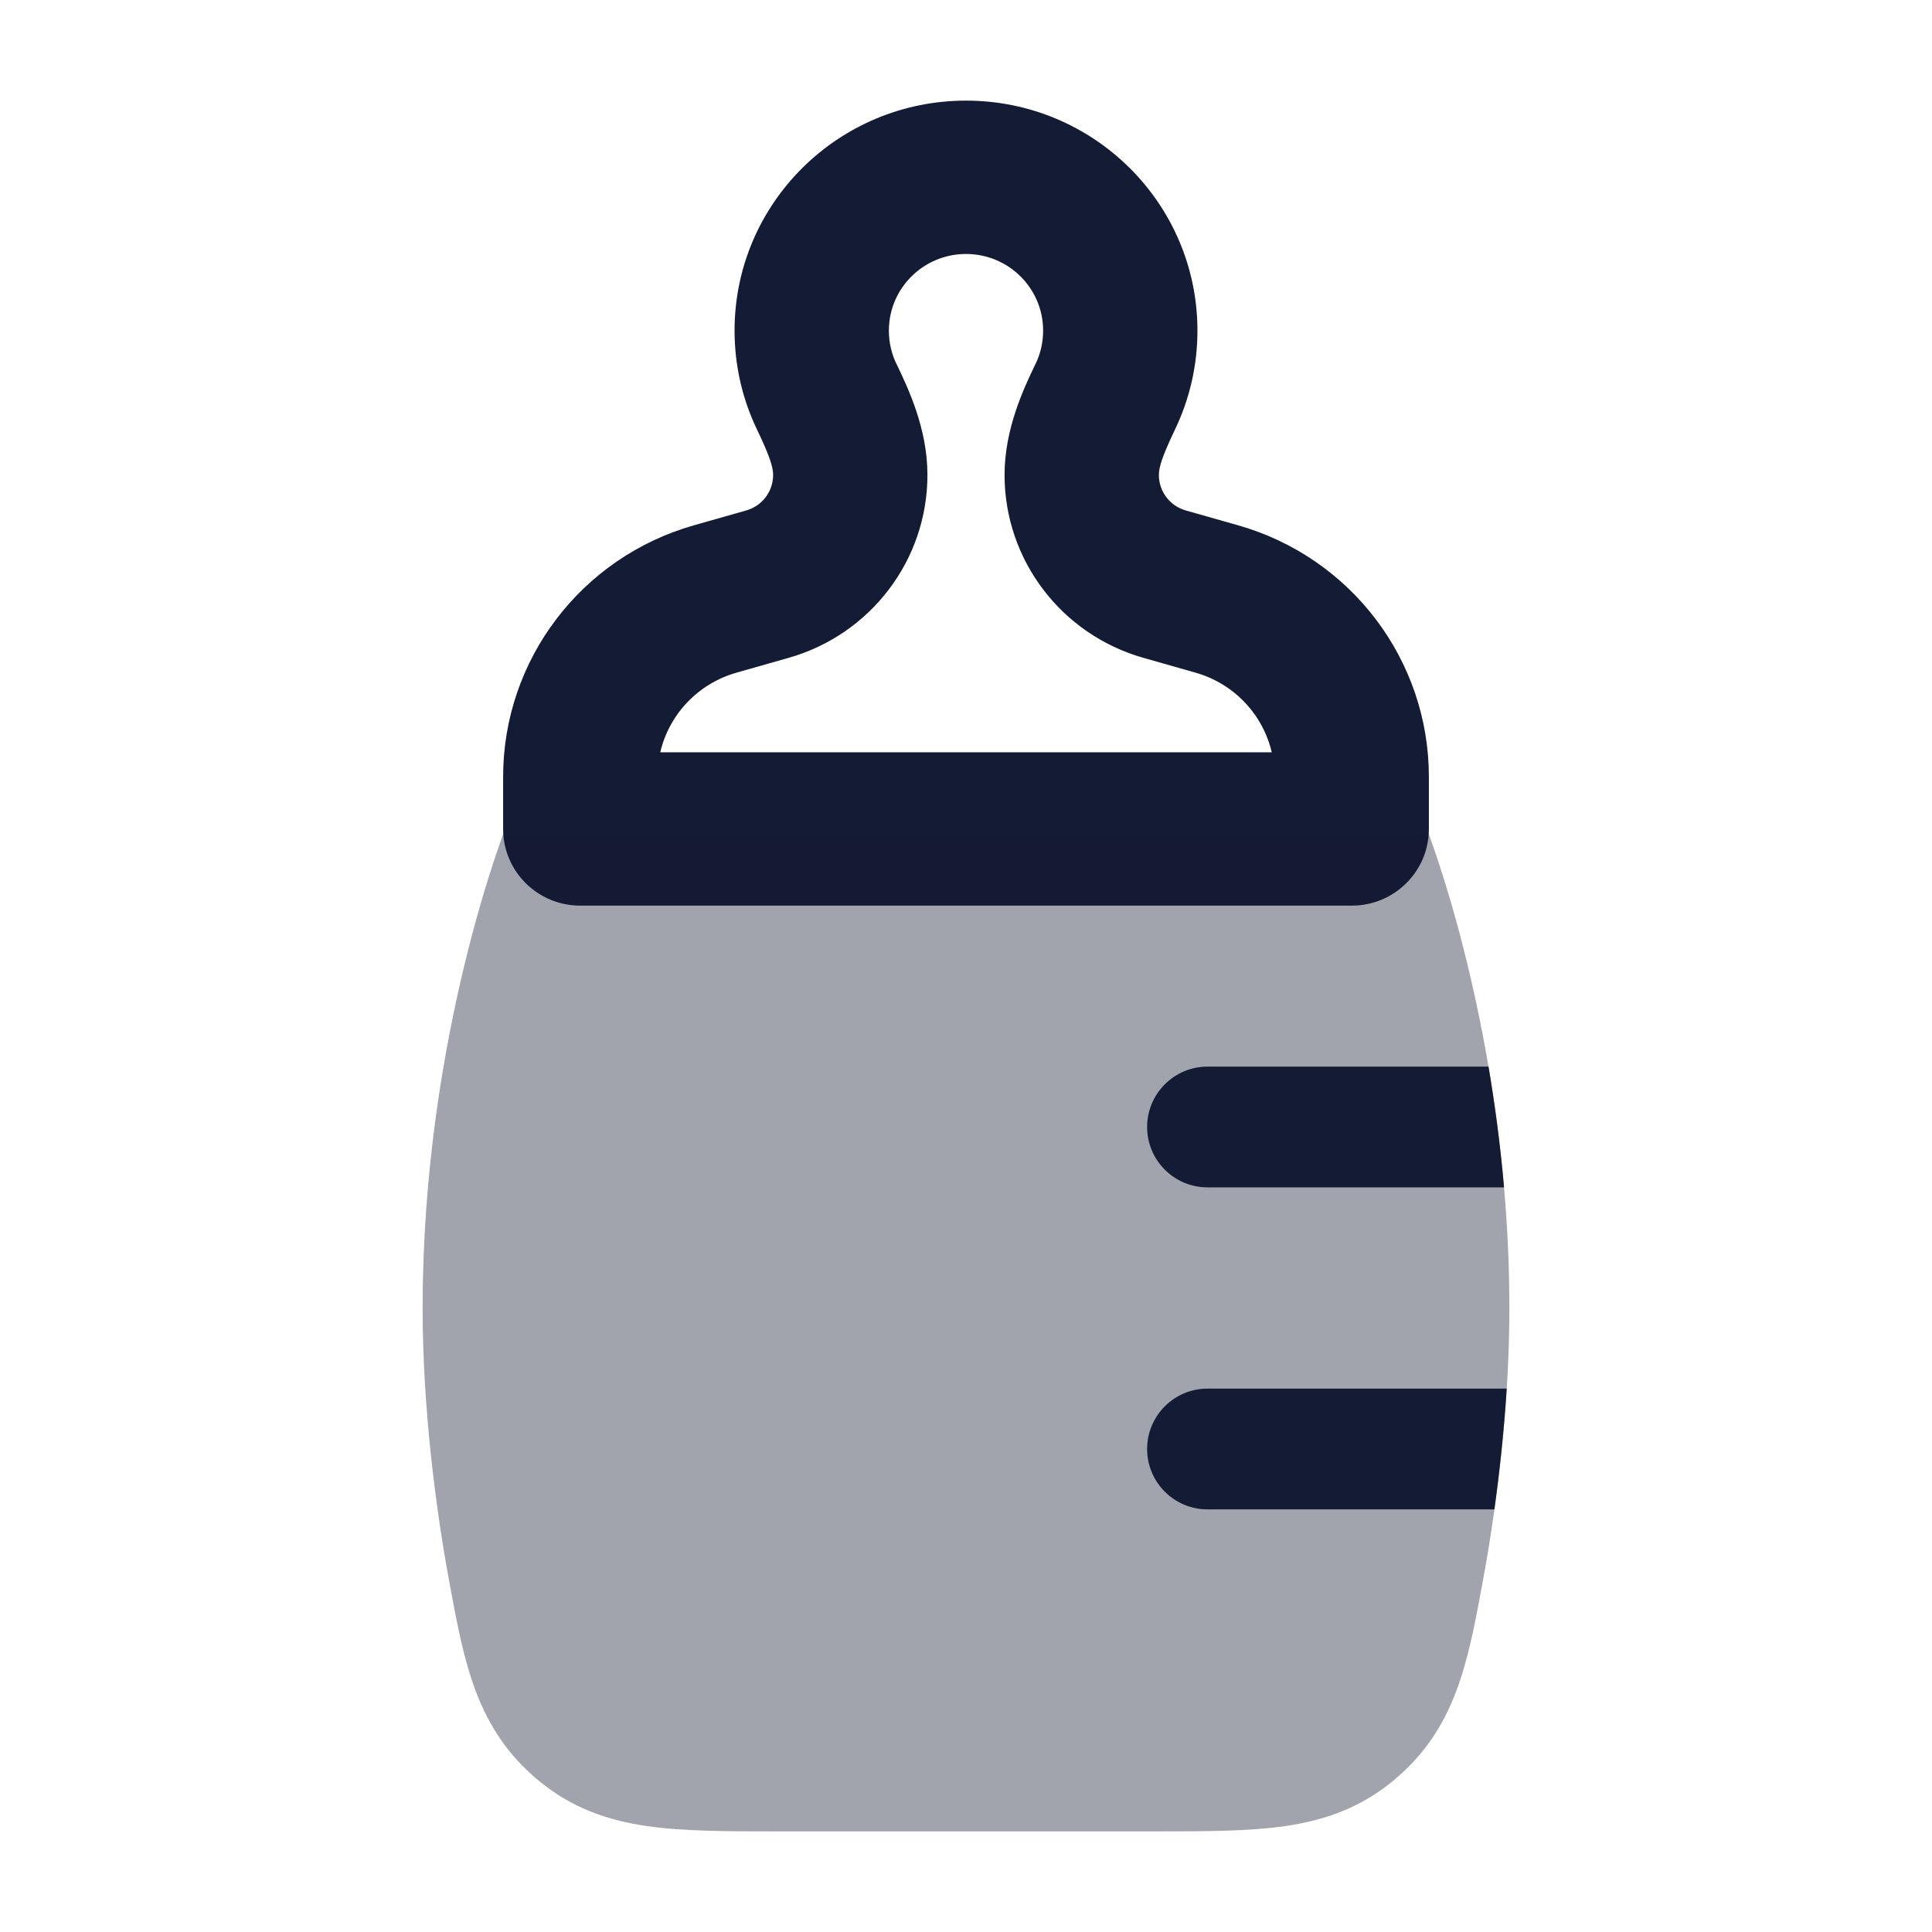 <svg width="24" height="24" viewBox="0 0 24 24" fill="none" xmlns="http://www.w3.org/2000/svg">
<path fill-rule="evenodd" clip-rule="evenodd" d="M12 3.155C11.471 3.155 11.042 3.581 11.042 4.107C11.042 4.255 11.075 4.392 11.133 4.515C11.136 4.521 11.139 4.527 11.143 4.534C11.282 4.826 11.521 5.325 11.521 5.9C11.521 6.955 10.817 7.882 9.796 8.172L9.149 8.356C8.668 8.493 8.311 8.877 8.202 9.345H15.798C15.689 8.877 15.332 8.493 14.851 8.356L14.204 8.172C13.183 7.882 12.479 6.955 12.479 5.9C12.479 5.325 12.718 4.826 12.857 4.534C12.861 4.527 12.864 4.521 12.867 4.515C12.925 4.392 12.958 4.255 12.958 4.107C12.958 3.581 12.529 3.155 12 3.155ZM9.125 4.107C9.125 2.529 10.412 1.25 12 1.25C13.588 1.25 14.875 2.529 14.875 4.107C14.875 4.544 14.776 4.96 14.598 5.332C14.439 5.664 14.396 5.802 14.396 5.9C14.396 6.105 14.532 6.285 14.73 6.341L15.378 6.525C16.782 6.923 17.75 8.199 17.75 9.65V10.298C17.75 10.824 17.321 11.25 16.792 11.25H7.208C6.679 11.25 6.25 10.824 6.25 10.298V9.65C6.25 8.199 7.218 6.923 8.622 6.525L9.27 6.341C9.468 6.285 9.604 6.105 9.604 5.9C9.604 5.802 9.561 5.664 9.402 5.332C9.224 4.96 9.125 4.544 9.125 4.107Z" fill="#141B34"/>
<path opacity="0.4" d="M17.747 10.356C17.777 10.438 17.819 10.557 17.869 10.708C17.968 11.009 18.099 11.443 18.229 11.98C18.489 13.053 18.75 14.551 18.75 16.25C18.75 17.476 18.589 18.734 18.416 19.665C18.233 20.656 18.082 21.477 17.314 22.115C16.904 22.456 16.459 22.613 15.959 22.685C15.504 22.75 14.961 22.75 14.34 22.75H9.66C9.039 22.75 8.496 22.75 8.041 22.685C7.541 22.613 7.096 22.456 6.686 22.115C5.918 21.477 5.767 20.656 5.584 19.665C5.411 18.734 5.25 17.476 5.25 16.25C5.25 14.551 5.511 13.053 5.771 11.98C5.901 11.443 6.032 11.009 6.131 10.708C6.181 10.557 6.223 10.438 6.253 10.356H17.747Z" fill="#141B34"/>
<path d="M14.25 14C14.25 13.586 14.586 13.25 15 13.25H18.491C18.569 13.712 18.637 14.215 18.684 14.75H15C14.586 14.75 14.25 14.414 14.25 14Z" fill="#141B34"/>
<path d="M14.25 18C14.25 17.586 14.586 17.25 15 17.25H18.717C18.684 17.771 18.629 18.281 18.564 18.75H15C14.586 18.75 14.25 18.414 14.25 18Z" fill="#141B34"/>
</svg>
